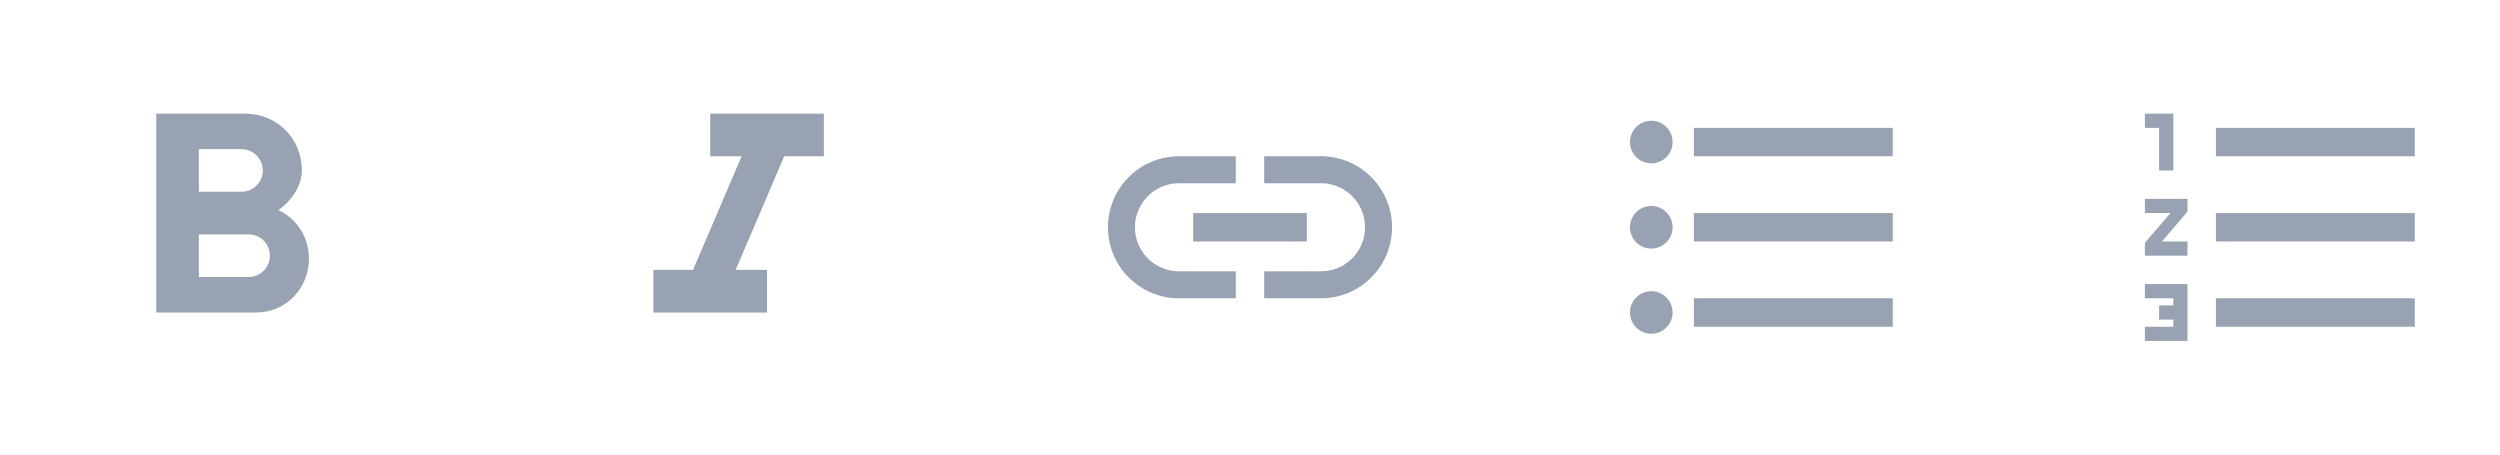<svg width="176" height="32" viewBox="0 0 176 32" fill="none" xmlns="http://www.w3.org/2000/svg">
<path d="M19.6 14.79C20.57 14.12 21.25 13.02 21.25 12C21.25 9.74 19.5 8 17.25 8H11V22H18.04C20.13 22 21.75 20.3 21.75 18.21C21.75 16.69 20.89 15.39 19.6 14.79ZM14 10.5H17C17.83 10.5 18.5 11.17 18.5 12C18.5 12.83 17.83 13.5 17 13.5H14V10.5ZM17.5 19.5H14V16.5H17.5C18.33 16.5 19 17.17 19 18C19 18.83 18.33 19.5 17.5 19.5Z" fill="#98A2B3"/>
<path d="M50 8V11H52.21L48.79 19H46V22H54V19H51.79L55.21 11H58V8H50Z" fill="#98A2B3"/>
<path d="M79.9 16C79.9 14.29 81.29 12.9 83 12.9H87V11H83C80.24 11 78 13.24 78 16C78 18.76 80.24 21 83 21H87V19.1H83C81.29 19.1 79.9 17.71 79.9 16ZM84 17H92V15H84V17ZM93 11H89V12.9H93C94.71 12.9 96.1 14.29 96.1 16C96.1 17.71 94.71 19.1 93 19.1H89V21H93C95.76 21 98 18.76 98 16C98 13.24 95.76 11 93 11Z" fill="#98A2B3"/>
<path d="M116.25 14.5C115.42 14.5 114.75 15.17 114.75 16C114.75 16.83 115.42 17.5 116.25 17.5C117.08 17.5 117.75 16.83 117.75 16C117.75 15.17 117.08 14.5 116.25 14.5ZM116.25 8.5C115.42 8.5 114.75 9.17 114.75 10C114.75 10.83 115.42 11.5 116.25 11.5C117.08 11.5 117.75 10.83 117.75 10C117.75 9.17 117.08 8.5 116.25 8.5ZM116.25 20.5C115.42 20.5 114.75 21.18 114.75 22C114.75 22.82 115.43 23.5 116.25 23.5C117.07 23.5 117.75 22.82 117.75 22C117.75 21.18 117.08 20.5 116.25 20.5ZM119.25 23H133.25V21H119.25V23ZM119.25 17H133.25V15H119.25V17ZM119.25 9V11H133.25V9H119.25Z" fill="#98A2B3"/>
<path d="M151 21H153V21.5H152V22.5H153V23H151V24H154V20H151V21ZM152 12H153V8H151V9H152V12ZM151 15H152.8L151 17.1V18H154V17H152.2L154 14.9V14H151V15ZM156 9V11H170V9H156ZM156 23H170V21H156V23ZM156 17H170V15H156V17Z" fill="#98A2B3"/>
</svg>
